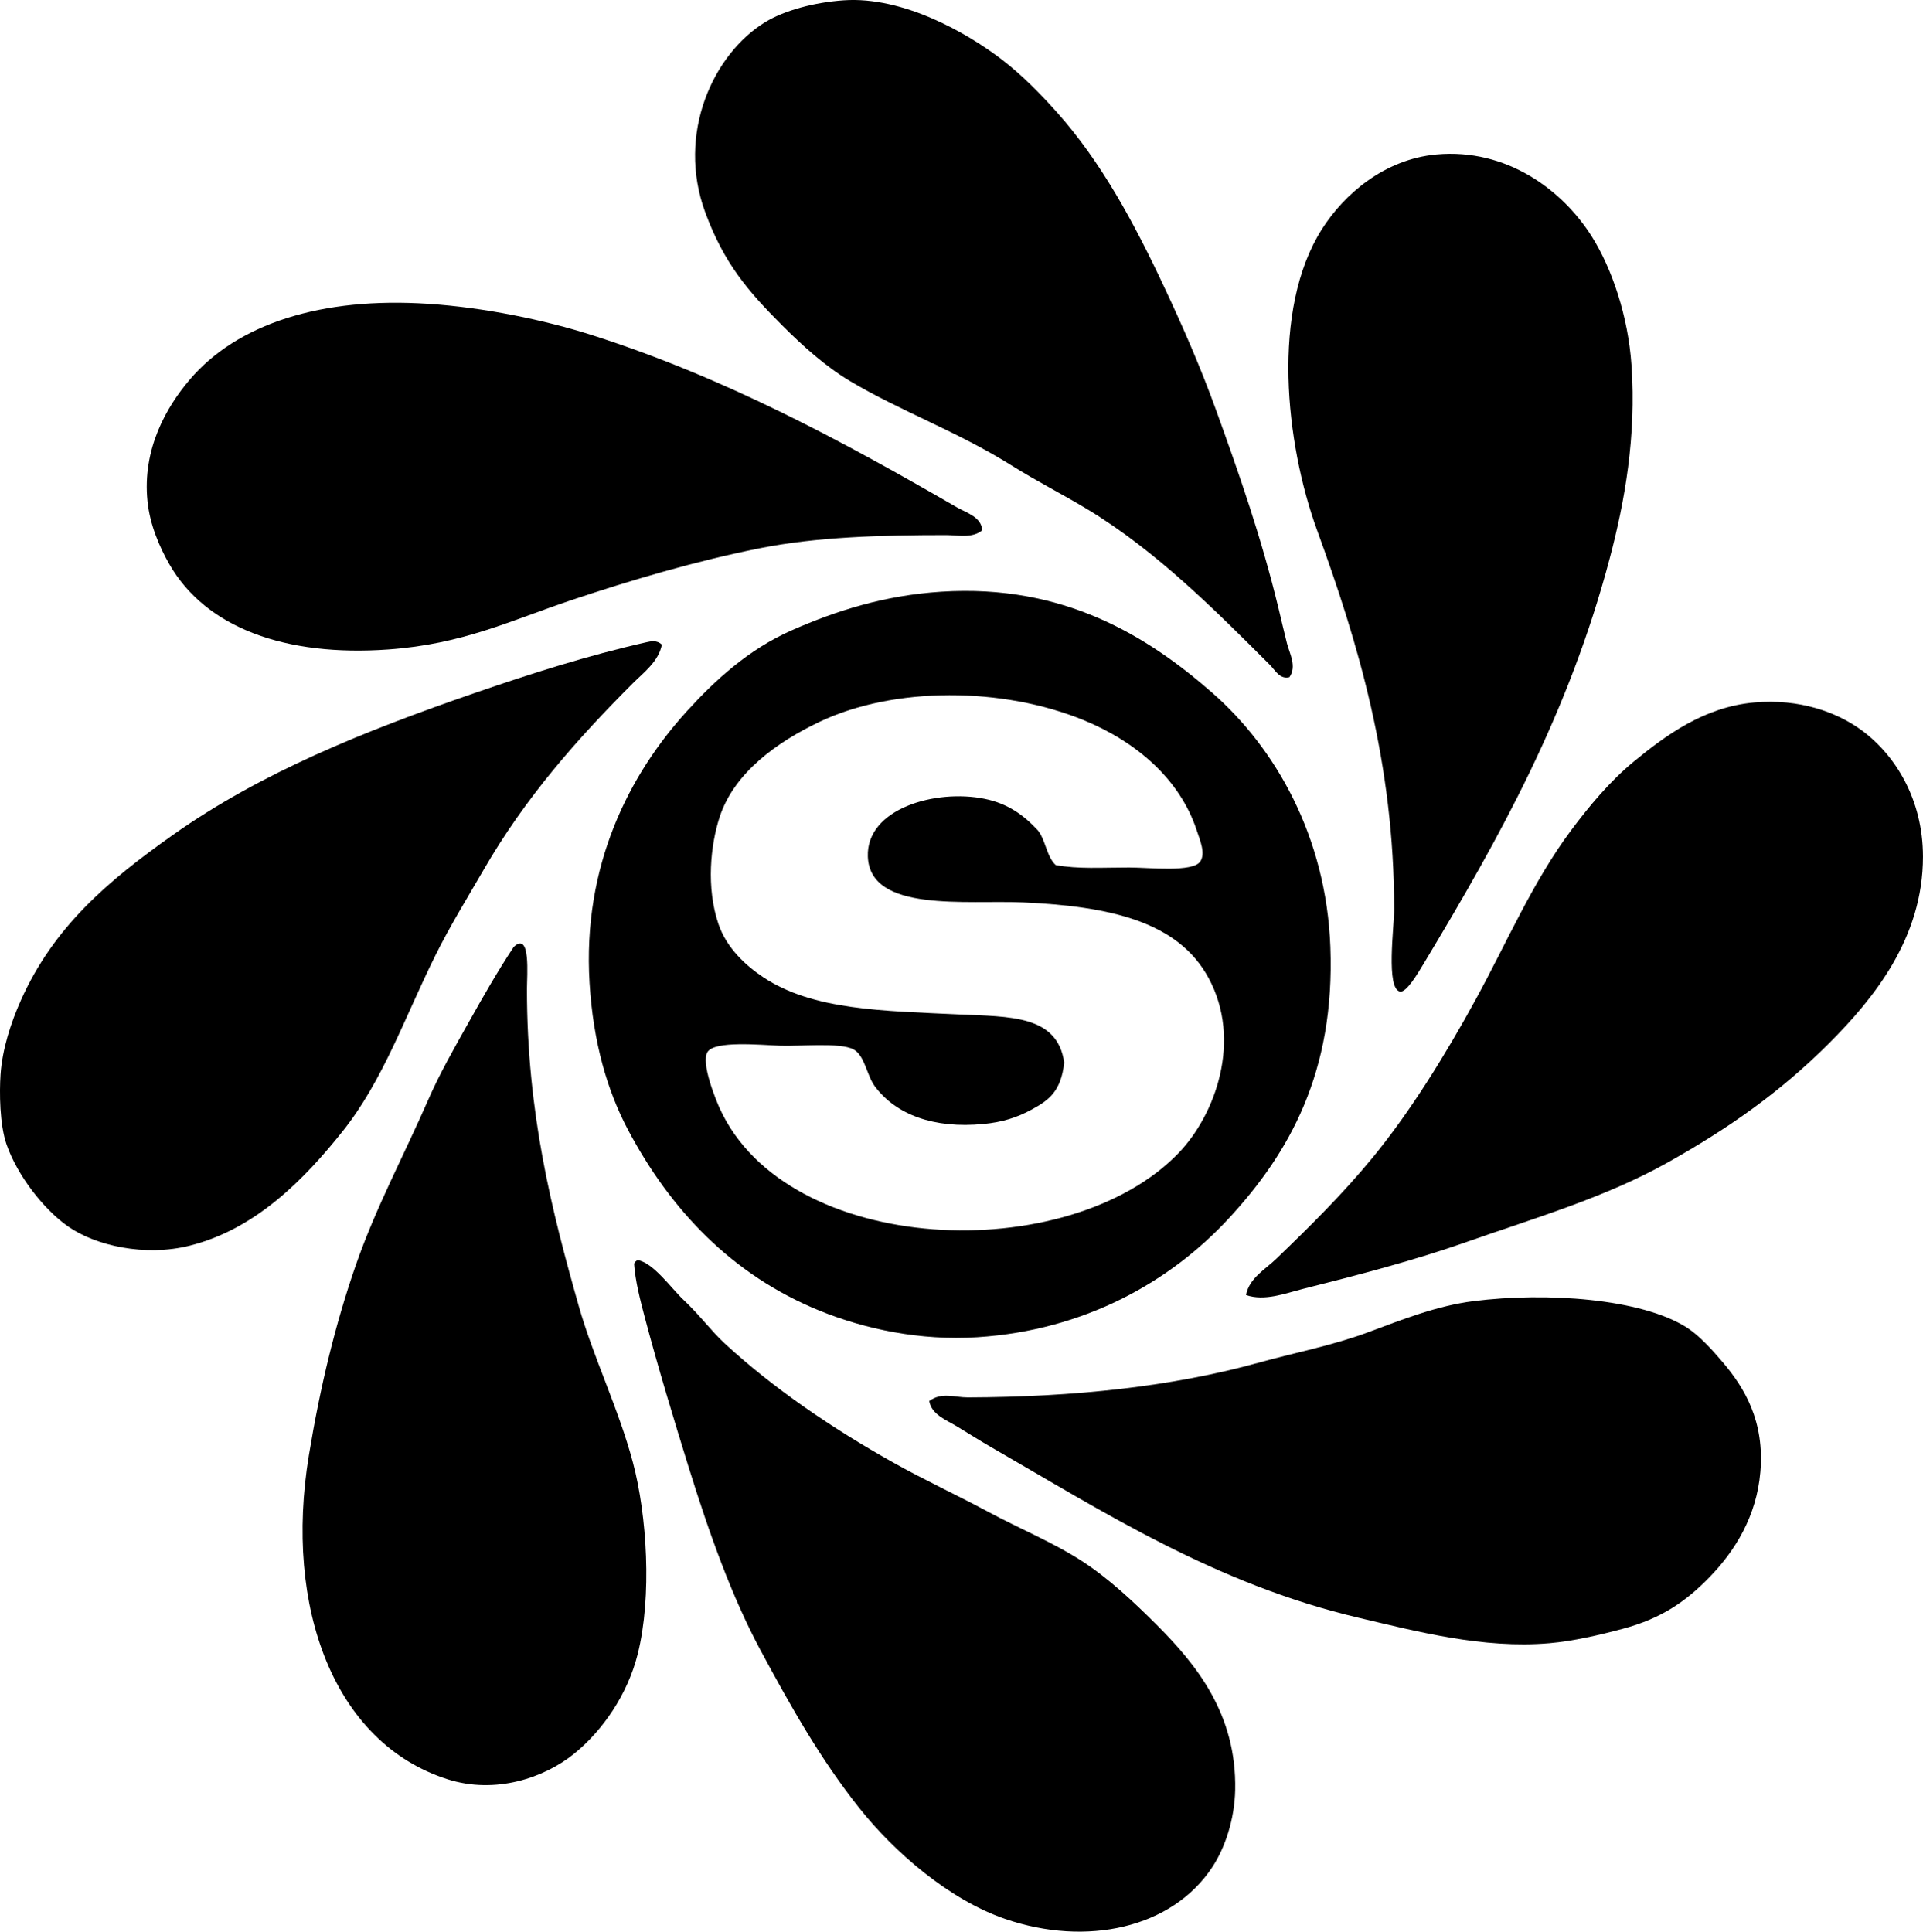 <?xml version="1.0" encoding="iso-8859-1"?>
<!-- Generator: Adobe Illustrator 19.2.0, SVG Export Plug-In . SVG Version: 6.00 Build 0)  -->
<svg version="1.1" xmlns="http://www.w3.org/2000/svg" xmlns:xlink="http://www.w3.org/1999/xlink" x="0px" y="0px"
	 viewBox="0 0 81.363 81.739" style="enable-background:new 0 0 81.363 81.739;" xml:space="preserve">
<g id="Servissystems">
	<path style="fill-rule:evenodd;clip-rule:evenodd;" d="M54.555,28.656c-0.403,0.104-0.606-0.301-0.815-0.51
		c-2.292-2.291-4.788-4.808-7.695-6.574c-1.052-0.639-2.165-1.198-3.263-1.886c-2.273-1.424-4.718-2.305-6.829-3.567
		c-1.021-0.611-1.974-1.465-2.853-2.345c-1.457-1.457-2.467-2.632-3.262-4.791c-1.223-3.318,0.334-6.702,2.548-8.052
		c0.815-0.496,2.079-0.833,3.313-0.918c2.527-0.174,5.229,1.39,6.677,2.497c0.855,0.655,1.629,1.441,2.345,2.243
		c1.869,2.096,3.252,4.655,4.535,7.39c0.794,1.691,1.532,3.376,2.192,5.198c0.973,2.689,1.921,5.396,2.649,8.409
		c0.115,0.475,0.23,0.985,0.356,1.478C54.564,27.66,54.878,28.202,54.555,28.656z"/>
	<path style="fill-rule:evenodd;clip-rule:evenodd;" d="M60.773,6.537c2.975-0.273,5.343,1.511,6.574,3.466
		c0.852,1.353,1.54,3.373,1.682,5.453c0.206,3.02-0.283,5.752-0.917,8.154c-1.739,6.587-4.649,11.806-7.849,17.124
		c-0.284,0.473-0.748,1.262-1.02,1.224c-0.615-0.085-0.255-2.765-0.255-3.466c0.001-6.229-1.537-11.319-3.262-16.054
		c-1.335-3.665-1.958-9.332,0.204-12.741C56.868,8.219,58.575,6.739,60.773,6.537z"/>
	<path style="fill-rule:evenodd;clip-rule:evenodd;" d="M41.559,22.438c-0.437,0.358-1.05,0.204-1.529,0.204
		c-2.746,0-5.484,0.076-7.899,0.56c-2.695,0.54-5.427,1.344-7.95,2.191c-2.6,0.873-4.584,1.862-7.747,2.089
		c-4.342,0.312-7.729-0.907-9.275-3.618c-0.404-0.709-0.816-1.651-0.917-2.649c-0.228-2.219,0.803-3.995,1.783-5.148
		c2.021-2.376,5.584-3.506,10.092-3.21c2.367,0.155,4.904,0.678,6.931,1.324c5.661,1.808,10.65,4.518,15.442,7.288
		C40.88,21.695,41.519,21.867,41.559,22.438z"/>
	<path style="fill-rule:evenodd;clip-rule:evenodd;" d="M39.826,25.038c5.177-0.333,8.72,1.874,11.468,4.28
		c2.65,2.321,4.818,6.053,4.994,10.754c0.198,5.302-1.737,8.71-4.28,11.467c-2.501,2.71-6.117,4.754-10.652,5.046
		c-2.415,0.155-4.756-0.341-6.676-1.121c-3.729-1.517-6.322-4.287-8.104-7.646c-0.881-1.659-1.476-3.706-1.631-6.217
		c-0.307-4.989,1.688-8.843,4.128-11.519c1.186-1.3,2.597-2.606,4.434-3.414C35.367,25.85,37.404,25.193,39.826,25.038z
		 M47.777,36.709c0.849,0,2.692,0.215,3.007-0.255c0.233-0.349-0.015-0.907-0.153-1.325c-0.711-2.156-2.55-3.732-4.739-4.638
		c-3.474-1.437-8.065-1.443-11.212,0.051c-1.778,0.844-3.616,2.146-4.23,4.026c-0.389,1.19-0.577,2.99-0.051,4.536
		c0.345,1.014,1.151,1.751,1.886,2.242c2.107,1.407,5.069,1.427,8.308,1.58c2.123,0.1,4.148,0.017,4.434,2.038
		c-0.136,1.224-0.649,1.591-1.376,1.987c-0.631,0.345-1.256,0.536-2.039,0.611c-2.113,0.205-3.696-0.399-4.587-1.579
		c-0.357-0.474-0.433-1.324-0.917-1.58c-0.572-0.303-2.308-0.119-3.109-0.153c-0.882-0.037-2.738-0.212-3.058,0.255
		c-0.306,0.448,0.353,2.051,0.51,2.396c2.859,6.273,14.748,6.74,19.418,1.886c1.565-1.628,2.685-4.764,1.273-7.39
		c-1.285-2.393-4.151-3.043-7.849-3.211c-2.396-0.109-6.484,0.446-6.574-1.937c-0.076-2.03,2.867-2.871,4.943-2.446
		c0.993,0.203,1.653,0.695,2.243,1.325c0.337,0.41,0.373,1.122,0.764,1.478C45.617,36.781,46.595,36.709,47.777,36.709z"/>
	<path style="fill-rule:evenodd;clip-rule:evenodd;" d="M28.003,27.28c-0.136,0.713-0.781,1.188-1.224,1.631
		c-2.356,2.356-4.552,4.838-6.319,7.9c-0.682,1.181-1.418,2.367-2.038,3.618c-1.292,2.604-2.219,5.304-3.925,7.441
		c-1.61,2.019-3.665,4.139-6.473,4.842c-1.895,0.474-3.986-0.001-5.146-0.815c-1.039-0.729-2.143-2.157-2.6-3.466
		c-0.296-0.846-0.305-2.214-0.255-2.956c0.071-1.072,0.434-2.194,0.866-3.16c1.391-3.107,3.692-5.05,6.422-6.981
		c3.715-2.631,8.089-4.394,12.792-6.015c2.341-0.807,4.766-1.582,7.237-2.14C27.534,27.134,27.797,27.075,28.003,27.28z"/>
	<path style="fill-rule:evenodd;clip-rule:evenodd;" d="M52.72,54.8c0.131-0.711,0.82-1.091,1.274-1.528
		c1.396-1.345,2.794-2.721,4.077-4.281c1.594-1.94,3.086-4.354,4.383-6.728c1.301-2.382,2.402-4.961,4.026-7.135
		c0.752-1.007,1.634-2.07,2.649-2.905c1.336-1.097,2.975-2.311,5.097-2.497c1.899-0.168,3.481,0.4,4.536,1.172
		c1.431,1.047,2.599,2.93,2.6,5.351c0.001,3.442-2.074,5.998-3.976,7.899c-2.059,2.059-4.242,3.597-6.829,5.045
		c-2.636,1.477-5.552,2.323-8.512,3.364c-2.225,0.783-4.543,1.386-6.931,1.987C54.367,54.735,53.496,55.071,52.72,54.8z"/>
	<path style="fill-rule:evenodd;clip-rule:evenodd;" d="M21.734,40.072c0.73-0.688,0.561,1.195,0.561,1.784
		c0,5.26,1.053,9.385,2.191,13.403c0.617,2.176,1.691,4.362,2.293,6.625c0.594,2.229,0.814,5.667,0.204,8.104
		c-0.43,1.72-1.491,3.254-2.701,4.23c-1.243,1.003-3.306,1.723-5.351,1.07c-4.79-1.528-6.925-7.252-5.861-13.71
		c0.481-2.922,1.119-5.555,1.987-8.052c0.848-2.438,2.029-4.625,3.059-6.983c0.479-1.101,1.122-2.225,1.732-3.313
		C20.44,42.176,21.047,41.107,21.734,40.072z"/>
	<path style="fill-rule:evenodd;clip-rule:evenodd;" d="M26.983,53.323c0.656,0.105,1.422,1.198,1.937,1.682
		c0.665,0.624,1.186,1.33,1.733,1.835c2.067,1.907,4.53,3.585,7.135,5.045c1.325,0.744,2.709,1.382,4.026,2.09
		c1.333,0.717,2.738,1.288,3.975,2.09c1.111,0.719,2.166,1.706,3.16,2.701c1.663,1.663,3.38,3.767,3.312,6.981
		c-0.025,1.224-0.421,2.433-0.968,3.262c-1.713,2.598-5.333,3.372-8.766,2.192c-2.382-0.819-4.695-2.838-6.167-4.689
		c-1.622-2.04-2.862-4.227-4.179-6.676c-1.212-2.254-2.177-4.954-3.059-7.798c-0.597-1.925-1.273-4.148-1.835-6.269
		c-0.194-0.736-0.408-1.55-0.458-2.294C26.859,53.402,26.91,53.351,26.983,53.323z"/>
	<path style="fill-rule:evenodd;clip-rule:evenodd;" d="M39.316,59.286c0.532-0.392,1.075-0.151,1.632-0.153
		c4.512-0.016,8.655-0.457,12.333-1.477c1.499-0.416,3.091-0.719,4.587-1.274c1.451-0.539,2.918-1.128,4.485-1.325
		c3.067-0.386,7.086-0.114,9.02,1.121c0.53,0.339,1.081,0.95,1.529,1.479c0.908,1.072,1.765,2.479,1.579,4.638
		c-0.159,1.859-1.067,3.328-2.141,4.434c-0.988,1.019-2.028,1.752-3.669,2.191c-0.979,0.263-2.09,0.523-3.108,0.612
		c-2.826,0.246-5.652-0.507-8.053-1.07c-6.087-1.43-10.842-4.501-15.596-7.237c-0.46-0.265-0.954-0.58-1.427-0.866
		C40.063,60.098,39.417,59.87,39.316,59.286z"/>
</g>
<g id="Layer_1">
</g>
</svg>

